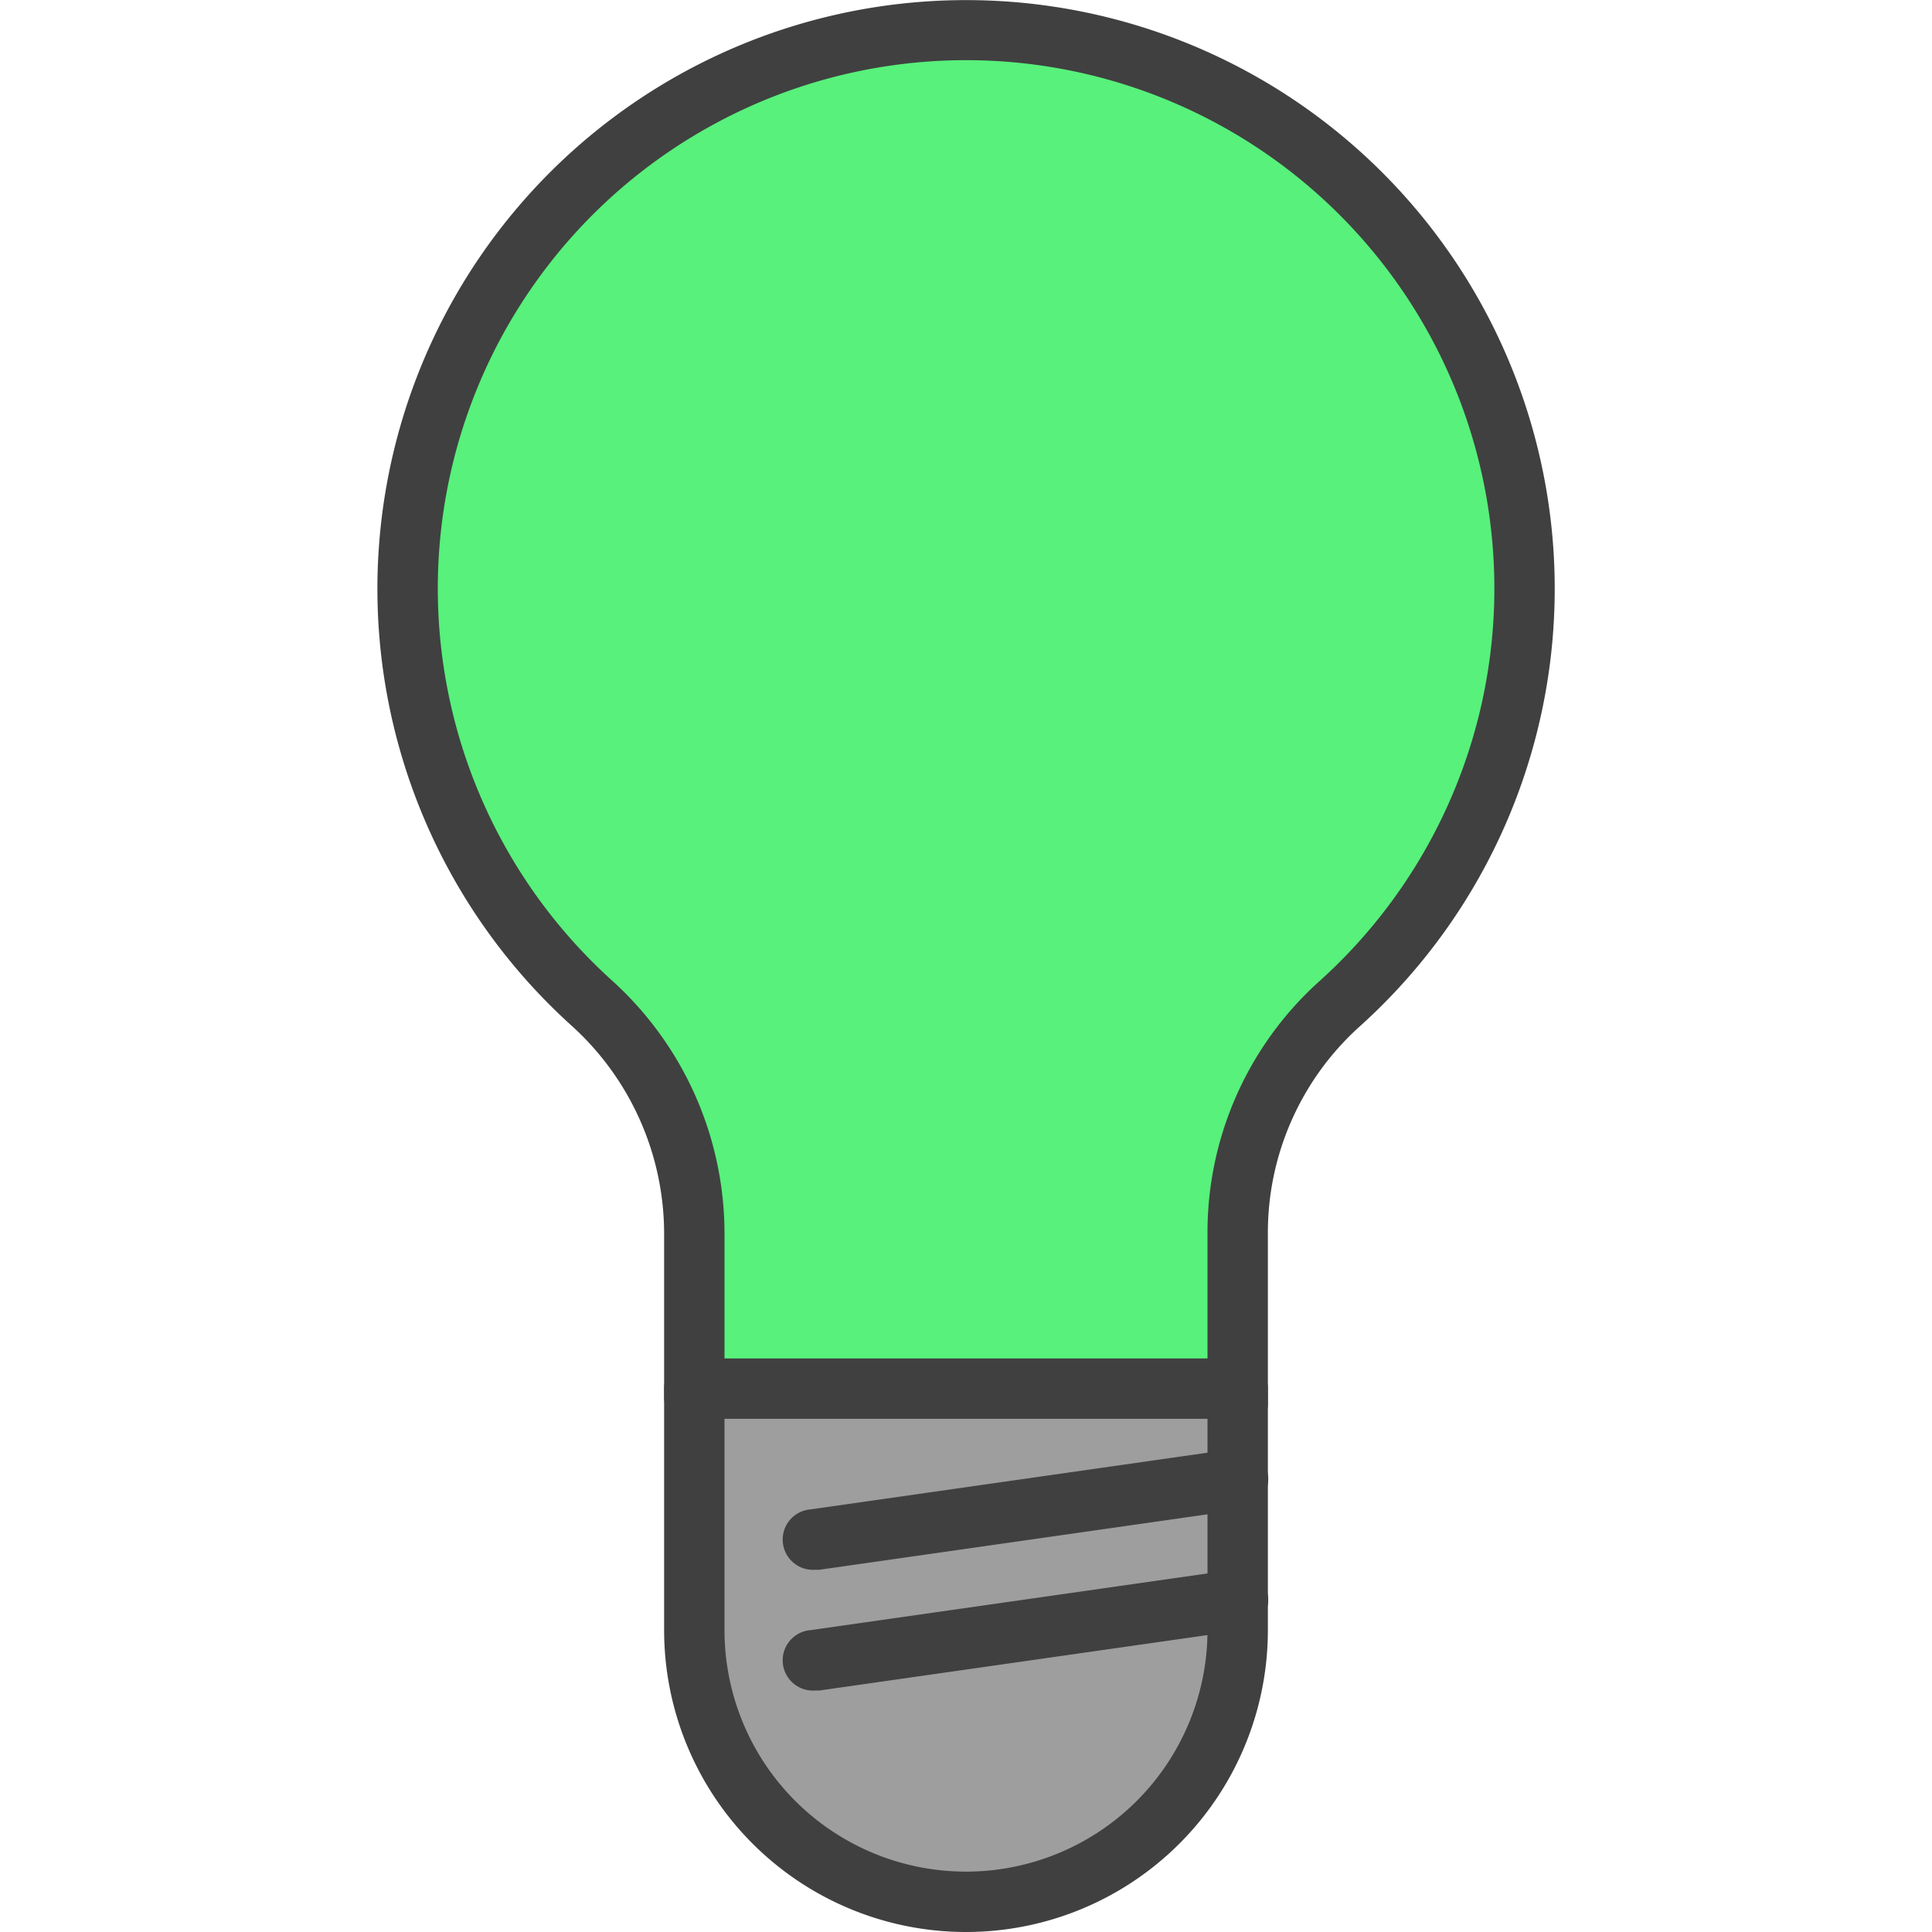 <?xml version="1.0" ?><!-- Uploaded to: SVG Repo, www.svgrepo.com, Generator: SVG Repo Mixer Tools -->
<svg width="800px" height="800px" viewBox="0 0 128 128" data-name="Слой 1" id="Слой_1" xmlns="http://www.w3.org/2000/svg"><defs><style>.cls-1{fill:#57f17b;}.cls-2{fill:#404040;}.cls-3{fill:#9e9e9e;}.cls-4{fill:#f5f5f5;}</style></defs><title/><path class="cls-1" d="M82,93V81.82a20.38,20.38,0,0,1,6.65-15.23,37,37,0,1,0-49.39-.09A20.59,20.59,0,0,1,46,81.82V92.59"/><path class="cls-2" d="M82,95a2,2,0,0,1-2-2V81.82A22.38,22.38,0,0,1,87.31,65.1,35,35,0,1,0,40.59,65,22.61,22.61,0,0,1,48,81.82V92.58a2,2,0,0,1-4,0V81.82A18.6,18.6,0,0,0,37.92,68,39,39,0,1,1,90,68.08a18.38,18.38,0,0,0-6,13.74V93A2,2,0,0,1,82,95Z"/><path class="cls-3" d="M82,92v16a18.05,18.05,0,0,1-18,18h0a18.05,18.05,0,0,1-18-18V92Z"/><path class="cls-2" d="M64,128a20,20,0,0,1-20-20V92a2,2,0,0,1,2-2H82a2,2,0,0,1,2,2v16A20,20,0,0,1,64,128ZM48,94v14a16,16,0,0,0,32,0V94Z"/><line class="cls-4" x1="54" x2="82" y1="102" y2="98"/><path class="cls-2" d="M54,104a2,2,0,0,1-.28-4l28-4a2,2,0,0,1,.57,4l-28,4Z"/><line class="cls-4" x1="54" x2="82" y1="110" y2="106"/><path class="cls-2" d="M54,112a2,2,0,0,1-.28-4l28-4a2,2,0,0,1,.57,4l-28,4Z"/></svg>